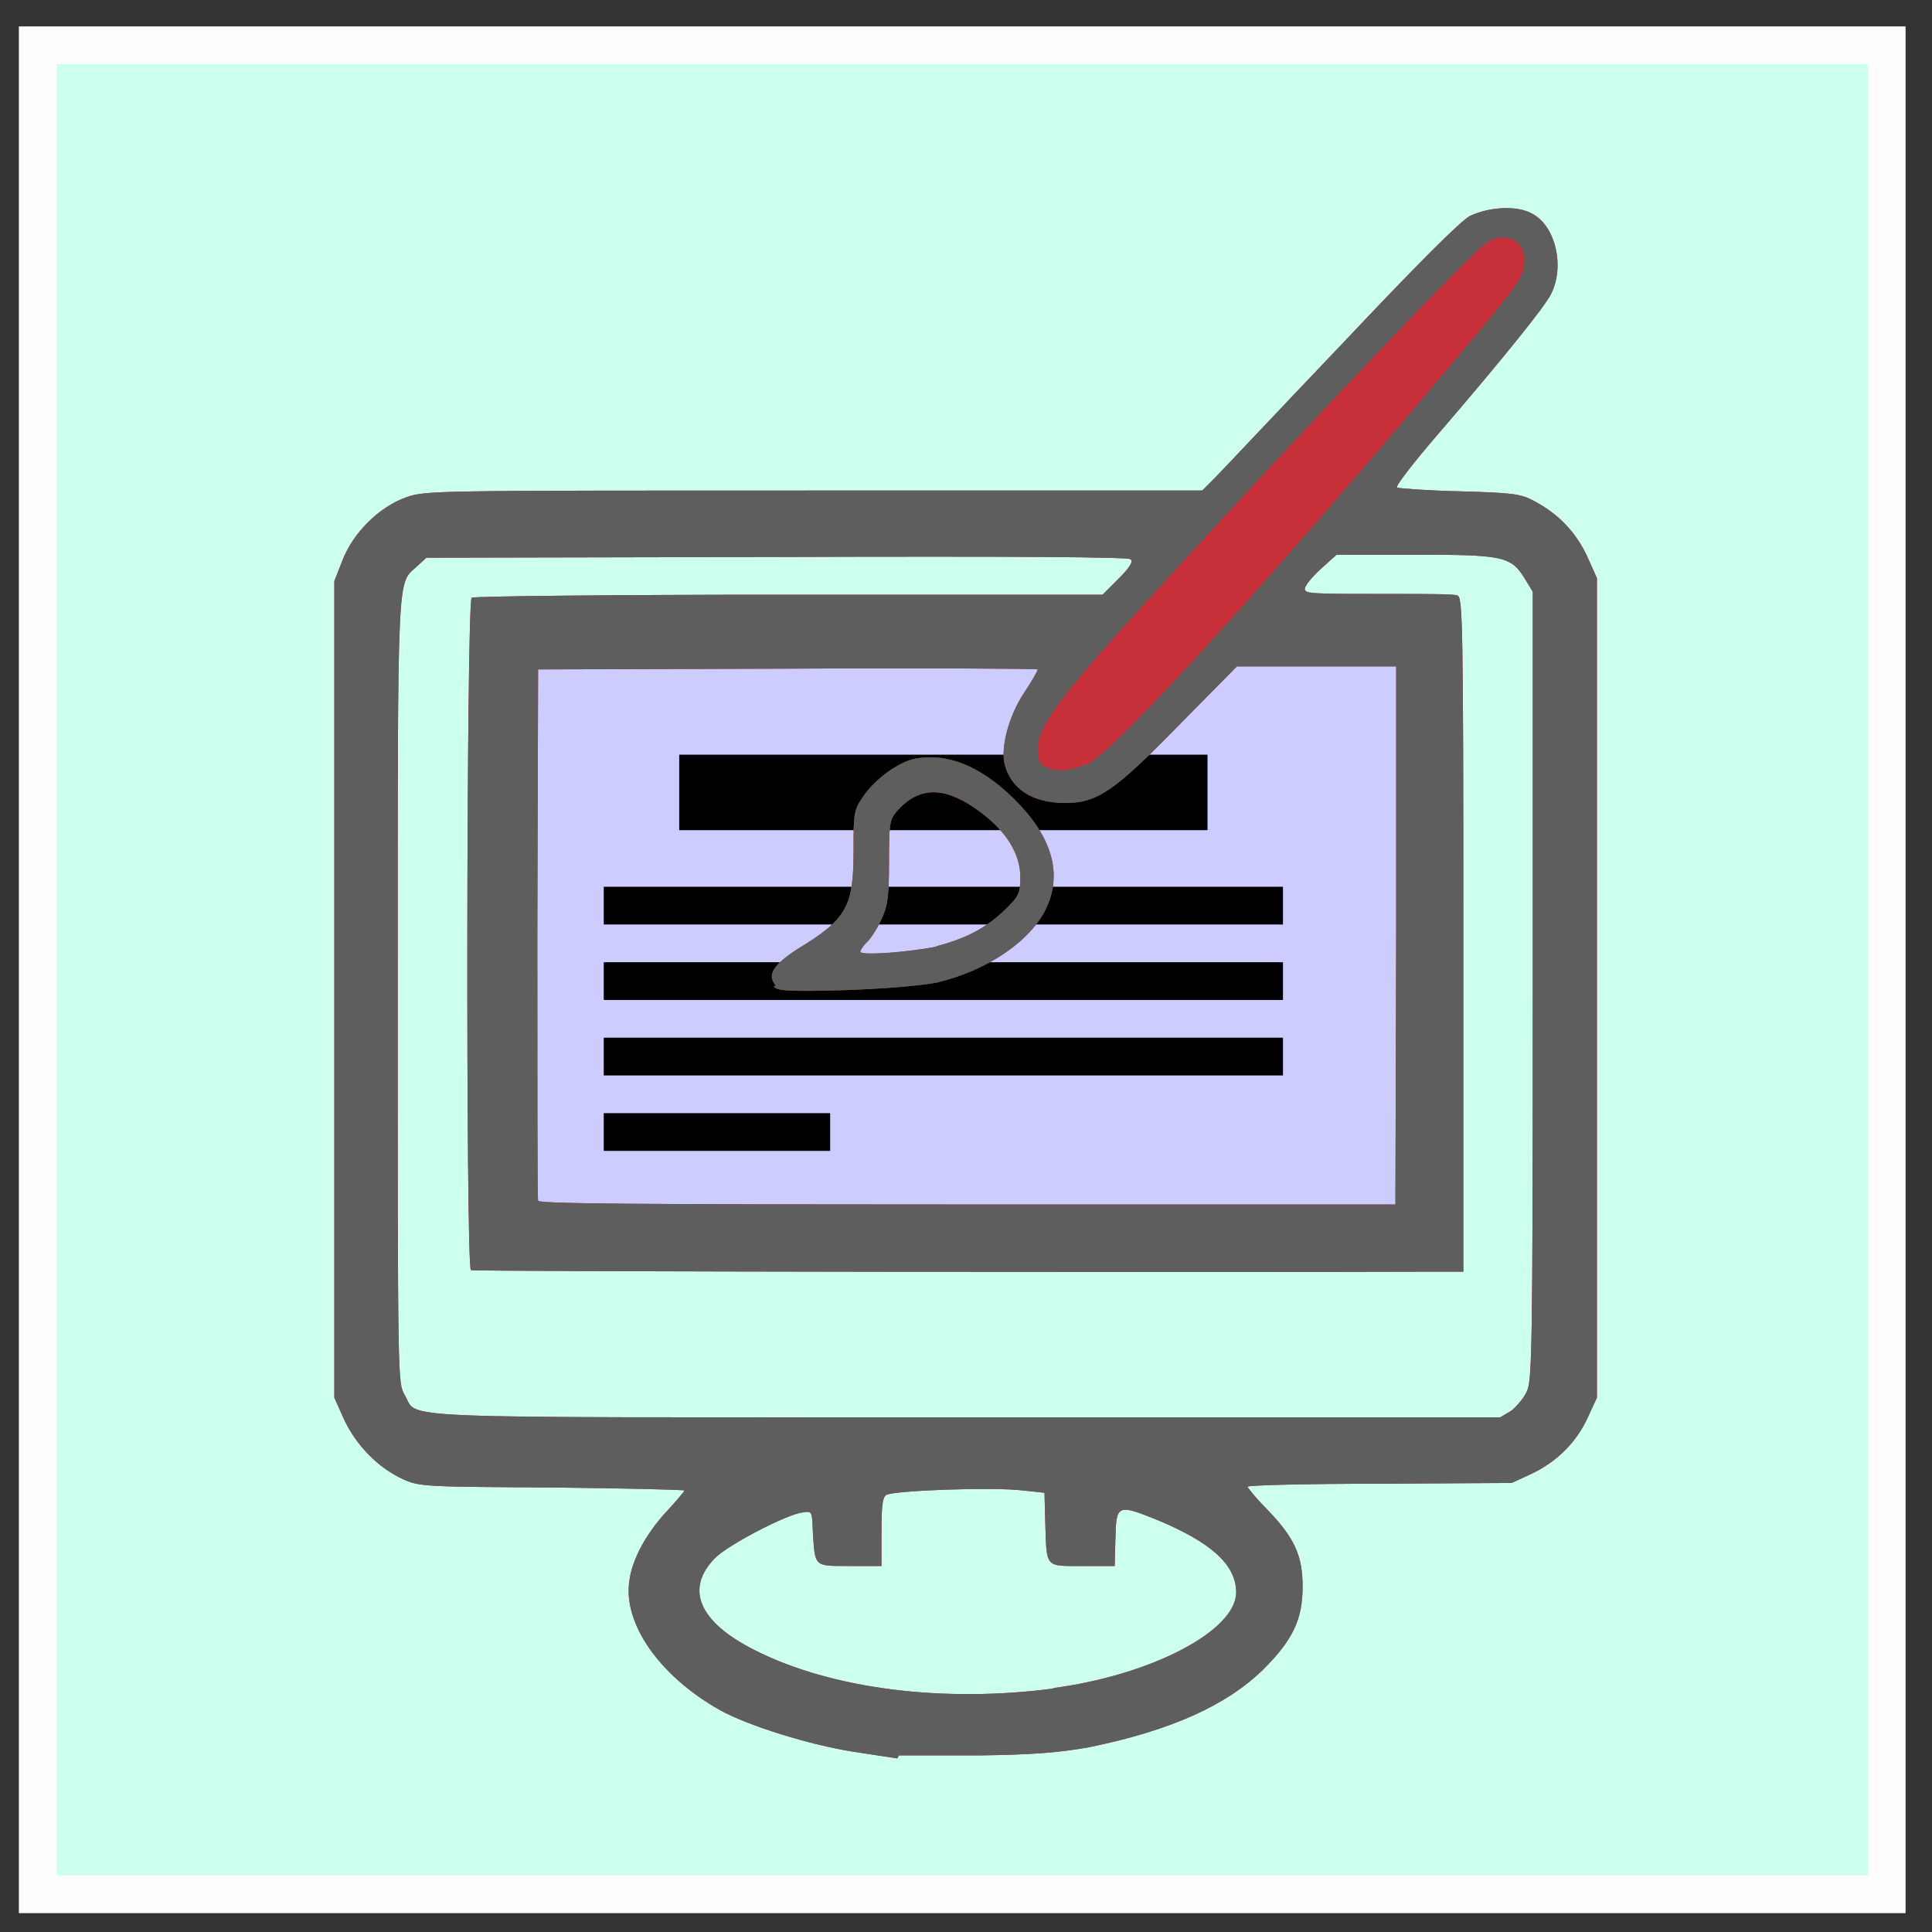 <?xml version="1.0" encoding="UTF-8" standalone="no"?>
<!-- Created with Inkscape (http://www.inkscape.org/) -->

<svg
        xmlns:dc="http://purl.org/dc/elements/1.1/"
        xmlns:cc="http://creativecommons.org/ns#"
        xmlns:rdf="http://www.w3.org/1999/02/22-rdf-syntax-ns#"
        xmlns:svg="http://www.w3.org/2000/svg"
        xmlns="http://www.w3.org/2000/svg"
        xmlns:xlink="http://www.w3.org/1999/xlink"
        width="256px"
        height="256px"
        viewBox="0 0 256 256"
        version="1.1"
        id="SimpleDataEdit-TYPO3-Extension-Icon">
  <rect x="0" y="0" width="256" height="256" fill="#333333" stroke="none"/>
  <g>
    <path
            style="fill:#ccffee;stroke-width:5; stroke:#fdfdfd"
            d="M 5.0,128.5 V 6 H 127.5 250.0 V 128.5 251 H 127.5 5.0 Z" />
    <rect x="70" y="86" width="116" height="75" style="fill:#ccccff;stroke-width:0;"/>
    <line x1="90" x2="160" y1="105" y2="105" style="stroke-width:10; stroke:black;" />
    <line x1="80" x2="170" y1="120" y2="120" style="stroke-width:5; stroke:black;" />
    <line x1="80" x2="170" y1="130" y2="130" style="stroke-width:5; stroke:black;" />
    <line x1="80" x2="170" y1="140" y2="140" style="stroke-width:5; stroke:black;" />
    <line x1="80" x2="110" y1="150" y2="150" style="stroke-width:5; stroke:black;" />
    <path
            style="fill:#c83139;stroke-width:0"
            d="m 118.9,233.0 c -0.6,-0.1 -3.3,-0.5 -5.9,-0.9 -5.7,-0.9 -13.8,-3.4 -17.6,-5.5 -8.0,-4.5 -12.9,-11.5 -12.0,-17.2 0.4,-2.9 2.3,-6.3 5.0,-9.2 1.2,-1.3 2.3,-2.6 2.3,-2.7 0,-0.1 -7.9,-0.3 -17.5,-0.4 -16.8,-0.1 -17.6,-0.1 -19.8,-1.1 -3.3,-1.5 -6.2,-4.5 -7.8,-7.9 l -1.3,-2.9 V 130.8 77.0 l 1.1,-2.8 c 1.4,-3.6 4.8,-7.0 8.4,-8.3 2.6,-0.9 3.1,-0.9 54.1,-0.9 h 51.4 l 1.7,-1.7 c 0.9,-0.9 8.5,-9.0 16.9,-17.8 9.9,-10.5 15.7,-16.3 16.9,-16.9 2.6,-1.2 6.2,-1.4 8.2,-0.3 3.1,1.6 4.4,7.0 2.5,10.7 -0.8,1.6 -5.9,8.0 -15.1,18.7 -3.1,3.6 -5.5,6.7 -5.3,6.9 0.1,0.1 3.9,0.4 8.2,0.5 7.0,0.2 8.2,0.3 10.0,1.3 3.2,1.7 5.5,4.1 7.0,7.3 l 1.3,2.9 v 54.3 54.3 l -1.2,2.6 c -1.5,3.3 -4.1,5.9 -7.5,7.5 l -2.6,1.2 -17.5,0.1 c -9.6,0.0 -17.5,0.2 -17.5,0.4 0,0.1 1.1,1.5 2.5,2.9 3.7,3.8 4.8,6.2 4.8,10.3 0.0,4.3 -1.2,7.0 -5.2,11.0 -4.9,4.8 -12.3,8.1 -23.0,10.3 -3.9,0.7 -7.2,1.0 -14.6,1.1 -5.2,0.0 -10.1,0.0 -10.7,-0.0 z m 20.5,-9.3 c 13.1,-1.7 24.4,-7.6 24.4,-12.7 -0.0,-3.7 -3.4,-6.7 -10.7,-9.7 -5.0,-2.0 -5.2,-1.9 -5.3,2.5 l -0.1,3.7 H 143.3 c -4.9,0 -4.6,0.3 -4.8,-5.9 l -0.1,-3.8 -2.8,-0.3 c -4.0,-0.5 -17.3,-0.0 -18.2,0.6 -0.5,0.4 -0.6,1.7 -0.6,5.0 v 4.4 h -4.2 c -4.8,0 -4.6,0.2 -4.9,-4.7 -0.1,-2.5 -0.1,-2.6 -1.3,-2.4 -2.1,0.2 -9.9,4.3 -11.6,6.0 -4.1,4.1 -2.2,8.5 5.1,12.2 10.2,5.2 25.1,7.1 40.0,5.1 z m 60.9,-36.8 c 0.6,-0.5 1.6,-1.6 2.0,-2.5 0.7,-1.4 0.8,-5.1 0.8,-53.6 V 78.4 l -1.1,-1.8 c -1.8,-2.9 -2.9,-3.1 -14.6,-3.1 h -10.3 l -2.1,1.9 c -1.1,1.0 -2.1,2.2 -2.1,2.6 0,0.7 0.5,0.7 12.2,0.7 3.9,-0.0 7.5,0.0 8.0,0.2 0.7,0.2 0.8,2.8 0.8,44.9 v 44.7 l -3.7,0.0 c -25.6,0.1 -127.5,-0.0 -127.8,-0.2 -0.7,-0.4 -0.6,-88.5 0.1,-89.1 0.3,-0.2 19.3,-0.4 42.1,-0.4 l 41.5,-0.0 2.1,-2.1 c 1.5,-1.5 2.0,-2.3 1.6,-2.6 -0.3,-0.3 -15.3,-0.4 -46.9,-0.3 l -46.4,0.1 -1.2,1.1 c -2.7,2.5 -2.6,-0.6 -2.6,56.0 0,52.0 0.0,52.2 0.9,53.8 2.0,3.3 -4.3,3.0 74.1,3.0 h 71.1 z M 185.0,123.9 V 88.3 H 174.4 163.9 l -7.7,7.8 c -8.6,8.8 -10.8,10.3 -15.1,10.3 -4.3,0 -7.2,-1.9 -8.0,-5.2 -0.5,-2.3 0.6,-6.4 2.6,-9.4 1.0,-1.5 1.8,-2.9 1.8,-3.1 0,-0.1 -14.9,-0.2 -33.1,-0.1 l -33.1,0.1 -0.1,34.9 c -0.0,19.2 -0.0,35.2 0.1,35.5 0.1,0.4 12.0,0.5 56.9,0.5 h 56.7 z m -82.2,6.7 c -1.2,-1.4 -0.4,-2.7 2.8,-4.8 6.6,-4.0 7.5,-5.6 7.5,-13.1 0,-4.9 0.0,-5.3 1.3,-7.2 1.6,-2.3 4.7,-4.6 7.0,-5.0 4.1,-0.7 8.4,0.9 12.9,5.3 5.0,4.9 6.5,9.8 4.4,14.4 -2.0,4.4 -7.8,8.4 -14.6,10.0 -2.1,0.4 -6.6,0.8 -12.2,1.0 -7.6,0.2 -8.9,0.1 -9.4,-0.5 z m 21.2,-5.2 c 3.9,-1.0 6.6,-2.4 9.0,-4.7 2.0,-1.9 2.2,-2.3 2.2,-4.5 0,-3.0 -1.8,-6.0 -5.3,-8.6 -4.4,-3.3 -7.8,-3.5 -10.7,-0.5 -1.3,1.4 -1.4,1.5 -1.4,7.1 -0.0,4.8 -0.2,6.0 -1.1,7.8 -0.5,1.1 -1.4,2.5 -1.9,2.9 -0.4,0.4 -0.8,1.0 -0.8,1.2 0,0.6 7.0,0.0 10.2,-0.7 z" />
    <path
            style="fill:#5d5e5d;stroke-width:0"
            d="m 118.9,233.0 c -0.6,-0.1 -3.3,-0.5 -5.9,-0.9 -5.7,-0.9 -13.8,-3.4 -17.6,-5.5 -8.0,-4.5 -12.9,-11.5 -12.0,-17.2 0.4,-2.9 2.3,-6.3 5.0,-9.2 1.2,-1.3 2.3,-2.6 2.3,-2.7 0,-0.1 -7.9,-0.3 -17.5,-0.4 -16.8,-0.1 -17.6,-0.1 -19.8,-1.1 -3.3,-1.5 -6.2,-4.5 -7.8,-7.9 l -1.3,-2.9 V 130.8 77.0 l 1.1,-2.8 c 1.4,-3.6 4.8,-7.0 8.4,-8.3 2.6,-0.9 3.1,-0.9 54.1,-0.9 h 51.4 l 1.7,-1.7 c 0.9,-0.9 8.5,-9.0 16.9,-17.8 9.9,-10.5 15.7,-16.3 16.9,-16.9 2.6,-1.2 6.2,-1.4 8.2,-0.3 3.1,1.6 4.4,7.0 2.5,10.7 -0.8,1.6 -5.9,8.0 -15.1,18.7 -3.1,3.6 -5.5,6.7 -5.3,6.9 0.1,0.1 3.9,0.4 8.2,0.5 7.0,0.2 8.2,0.3 10.0,1.3 3.2,1.7 5.5,4.1 7.0,7.3 l 1.3,2.9 v 54.3 54.3 l -1.2,2.6 c -1.5,3.3 -4.1,5.9 -7.5,7.5 l -2.6,1.2 -17.5,0.1 c -9.6,0.0 -17.5,0.2 -17.5,0.4 0,0.1 1.1,1.5 2.5,2.9 3.7,3.8 4.8,6.2 4.8,10.3 0.0,4.3 -1.2,7.0 -5.2,11.0 -4.9,4.8 -12.3,8.1 -23.0,10.3 -3.9,0.7 -7.2,1.0 -14.6,1.1 -5.2,0.0 -10.1,0.0 -10.7,-0.0 z m 20.5,-9.3 c 13.1,-1.7 24.4,-7.6 24.4,-12.7 -0.0,-3.7 -3.4,-6.7 -10.7,-9.7 -5.0,-2.0 -5.2,-1.9 -5.3,2.5 l -0.1,3.7 H 143.3 c -4.9,0 -4.6,0.3 -4.8,-5.9 l -0.1,-3.8 -2.8,-0.3 c -4.0,-0.5 -17.3,-0.0 -18.2,0.6 -0.5,0.4 -0.6,1.7 -0.6,5.0 v 4.4 h -4.2 c -4.8,0 -4.6,0.2 -4.9,-4.7 -0.1,-2.5 -0.1,-2.6 -1.3,-2.4 -2.1,0.2 -9.9,4.3 -11.6,6.0 -4.1,4.1 -2.2,8.5 5.1,12.2 10.2,5.2 25.1,7.1 40.0,5.1 z m 60.9,-36.8 c 0.6,-0.5 1.6,-1.6 2.0,-2.5 0.7,-1.4 0.8,-5.1 0.8,-53.6 V 78.4 l -1.1,-1.8 c -1.8,-2.9 -2.9,-3.1 -14.6,-3.1 h -10.3 l -2.1,1.9 c -1.1,1.0 -2.1,2.2 -2.1,2.6 0,0.7 0.5,0.7 12.2,0.7 3.9,-0.0 7.5,0.0 8.0,0.2 0.7,0.2 0.8,2.8 0.8,44.9 v 44.7 l -3.7,0.0 c -25.6,0.1 -127.5,-0.0 -127.8,-0.2 -0.7,-0.4 -0.6,-88.5 0.1,-89.1 0.3,-0.2 19.3,-0.4 42.1,-0.4 l 41.5,-0.0 2.1,-2.1 c 1.5,-1.5 2.0,-2.3 1.6,-2.6 -0.3,-0.3 -15.3,-0.4 -46.9,-0.3 l -46.4,0.1 -1.2,1.1 c -2.7,2.5 -2.6,-0.6 -2.6,56.0 0,52.0 0.0,52.2 0.9,53.8 2.0,3.3 -4.3,3.0 74.1,3.0 h 71.1 z M 185.0,123.9 V 88.3 H 174.4 163.9 l -7.7,7.8 c -8.6,8.8 -10.8,10.3 -15.1,10.3 -4.3,0 -7.2,-1.9 -8.0,-5.2 -0.5,-2.3 0.6,-6.4 2.6,-9.4 1.0,-1.5 1.8,-2.9 1.8,-3.1 0,-0.1 -14.9,-0.2 -33.1,-0.1 l -33.1,0.1 -0.1,34.9 c -0.0,19.2 -0.0,35.2 0.1,35.5 0.1,0.4 12.0,0.5 56.9,0.5 h 56.7 z m -82.2,6.7 c -1.2,-1.4 -0.4,-2.7 2.8,-4.8 6.6,-4.0 7.5,-5.6 7.5,-13.1 0,-4.9 0.0,-5.3 1.3,-7.2 1.6,-2.3 4.7,-4.6 7.0,-5.0 4.1,-0.7 8.4,0.9 12.9,5.3 5.0,4.9 6.5,9.8 4.4,14.4 -2.0,4.4 -7.8,8.4 -14.6,10.0 -2.1,0.4 -6.6,0.8 -12.2,1.0 -7.6,0.2 -8.9,0.1 -9.4,-0.5 z m 21.2,-5.2 c 3.9,-1.0 6.6,-2.4 9.0,-4.7 2.0,-1.9 2.2,-2.3 2.2,-4.5 0,-3.0 -1.8,-6.0 -5.3,-8.6 -4.4,-3.3 -7.8,-3.5 -10.7,-0.5 -1.3,1.4 -1.4,1.5 -1.4,7.1 -0.0,4.8 -0.2,6.0 -1.1,7.8 -0.5,1.1 -1.4,2.5 -1.9,2.9 -0.4,0.4 -0.8,1.0 -0.8,1.2 0,0.6 7.0,0.0 10.2,-0.7 z m 20.0,-24.1 c 3.8,-1.7 26.1,-26.4 52.4,-57.9 5.1,-6.2 5.6,-7.0 5.6,-9.0 0,-2.7 -2.9,-3.9 -5.3,-2.0 -2.6,2.0 -22.3,22.7 -39.2,41.2 -17.1,18.6 -20.0,22.4 -20.0,25.8 -0.0,1.3 0.2,1.8 1.0,2.2 1.5,0.7 3.2,0.6 5.3,-0.3 z" />
  </g>
</svg>
